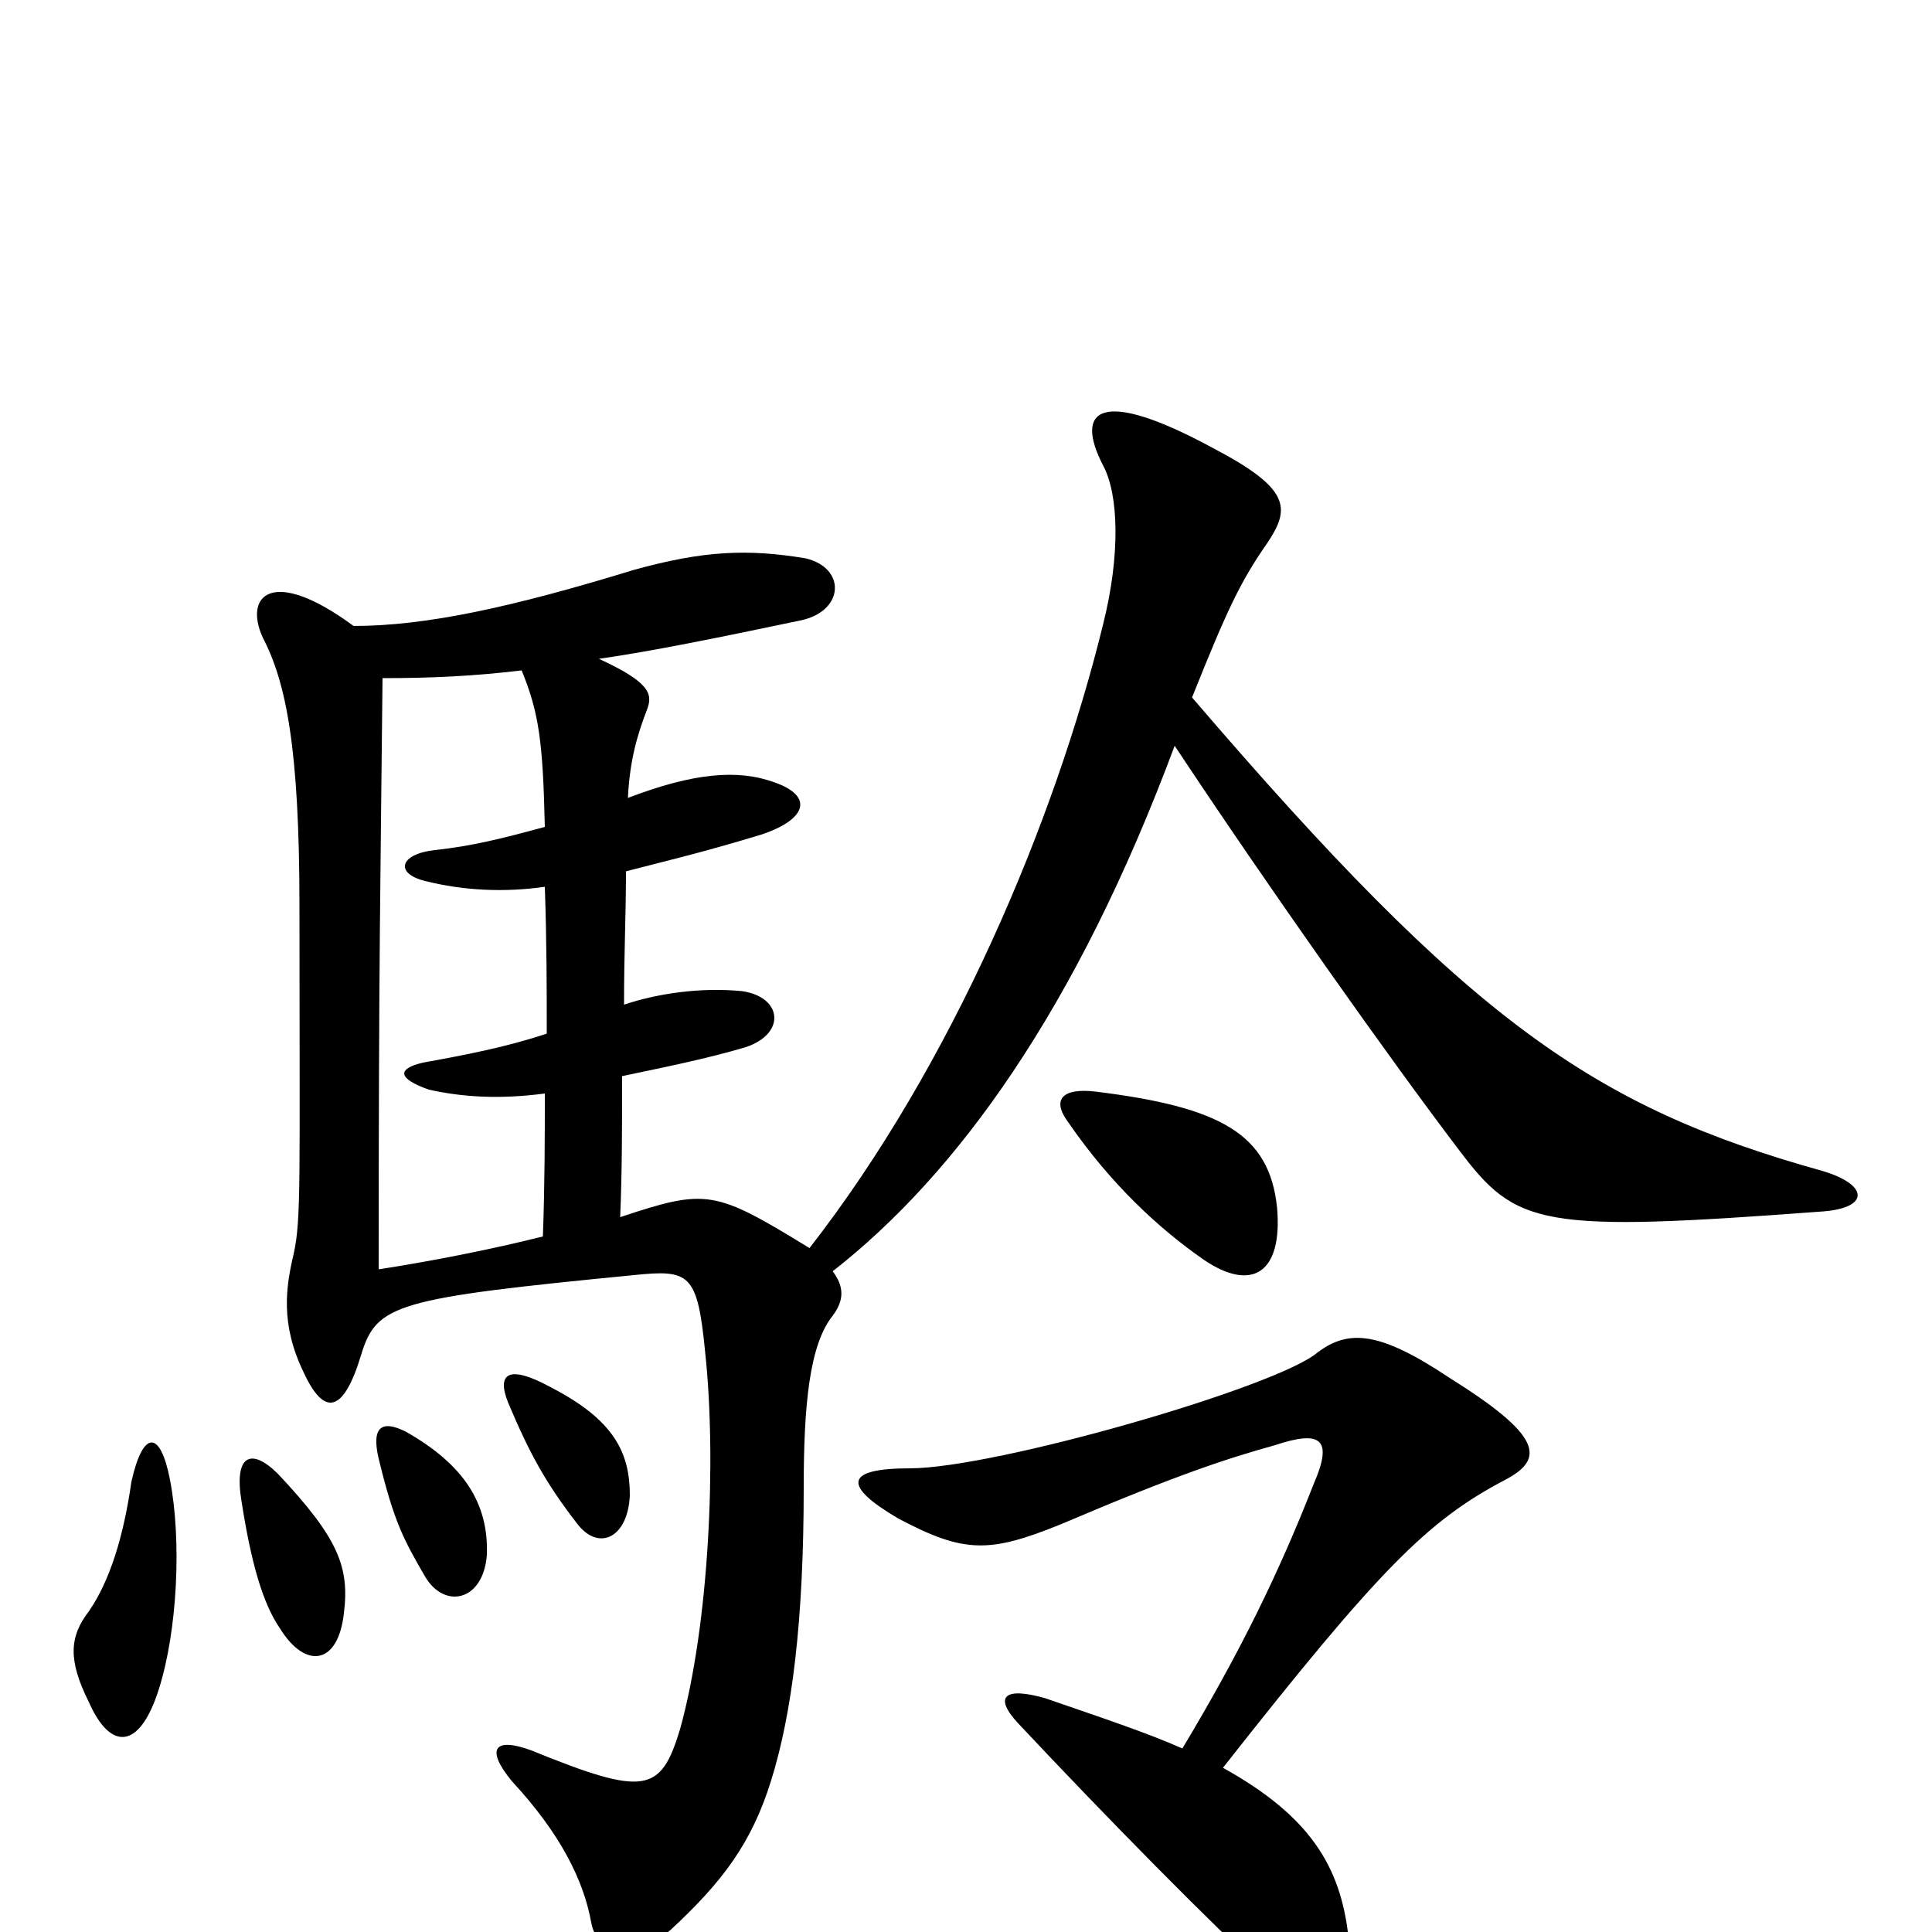 <svg xmlns="http://www.w3.org/2000/svg" viewBox="0 -1000 1000 1000">
	<path fill="#000000" d="M88 -234C83 -260 74 -260 68 -233C64 -205 57 -182 46 -166C36 -153 35 -141 46 -119C57 -94 72 -94 82 -125C92 -156 94 -203 88 -234ZM178 -165C181 -189 175 -204 144 -237C130 -251 121 -247 125 -223C130 -191 136 -170 145 -157C158 -136 175 -138 178 -165ZM612 -95C594 -103 570 -111 541 -121C520 -127 514 -122 527 -108C573 -59 626 -5 665 31C684 49 702 38 698 3C694 -34 678 -60 633 -85C714 -188 739 -213 779 -234C800 -245 798 -257 750 -287C714 -311 698 -312 682 -300C661 -282 515 -240 471 -240C437 -240 436 -231 465 -214C499 -196 512 -196 549 -211C610 -237 635 -245 660 -252C684 -260 690 -255 680 -232C662 -186 642 -145 612 -95ZM252 -195C253 -222 240 -242 210 -259C198 -265 192 -262 196 -245C204 -212 209 -203 220 -184C230 -167 250 -171 252 -195ZM326 -226C326 -248 318 -265 285 -282C263 -294 257 -289 263 -274C274 -248 282 -233 299 -211C310 -197 325 -204 326 -226ZM661 -375C657 -413 632 -427 567 -435C550 -437 544 -431 553 -419C575 -387 600 -364 623 -348C648 -331 664 -341 661 -375ZM270 -653C279 -631 281 -616 282 -572C260 -566 244 -562 225 -560C207 -558 204 -548 220 -544C240 -539 261 -538 282 -541C283 -512 283 -488 283 -465C262 -458 241 -454 219 -450C206 -447 205 -442 222 -436C240 -432 259 -431 282 -434C282 -412 282 -388 281 -360C253 -353 222 -347 196 -343C196 -505 197 -548 198 -649C223 -649 245 -650 270 -653ZM183 -676C141 -707 126 -692 136 -670C148 -647 155 -613 155 -531C155 -389 156 -369 152 -351C148 -334 145 -315 157 -290C168 -266 178 -269 187 -299C195 -325 205 -328 328 -340C357 -343 361 -341 365 -300C371 -244 367 -159 352 -105C342 -72 334 -70 275 -94C256 -101 251 -95 265 -78C290 -51 302 -27 306 -5C309 12 328 15 347 -1C374 -26 389 -46 399 -78C410 -113 416 -161 416 -230C416 -273 419 -304 431 -319C437 -327 437 -334 431 -342C495 -392 557 -477 608 -614C657 -540 720 -451 755 -405C785 -365 797 -362 944 -373C968 -375 967 -387 943 -394C825 -427 761 -471 617 -639C635 -684 642 -699 656 -719C668 -737 668 -747 628 -768C569 -800 556 -788 571 -759C579 -744 580 -713 571 -677C546 -575 493 -449 419 -354C370 -384 366 -385 321 -370C322 -393 322 -419 322 -443C341 -447 366 -452 386 -458C407 -465 405 -484 384 -487C363 -489 341 -486 323 -480C323 -508 324 -526 324 -549C343 -554 361 -558 394 -568C418 -576 421 -588 401 -595C382 -602 359 -600 325 -587C326 -607 330 -620 335 -633C338 -641 336 -647 310 -659C338 -663 372 -670 415 -679C437 -684 438 -706 417 -711C387 -716 364 -715 328 -705C266 -686 221 -676 183 -676Z"/>
</svg>